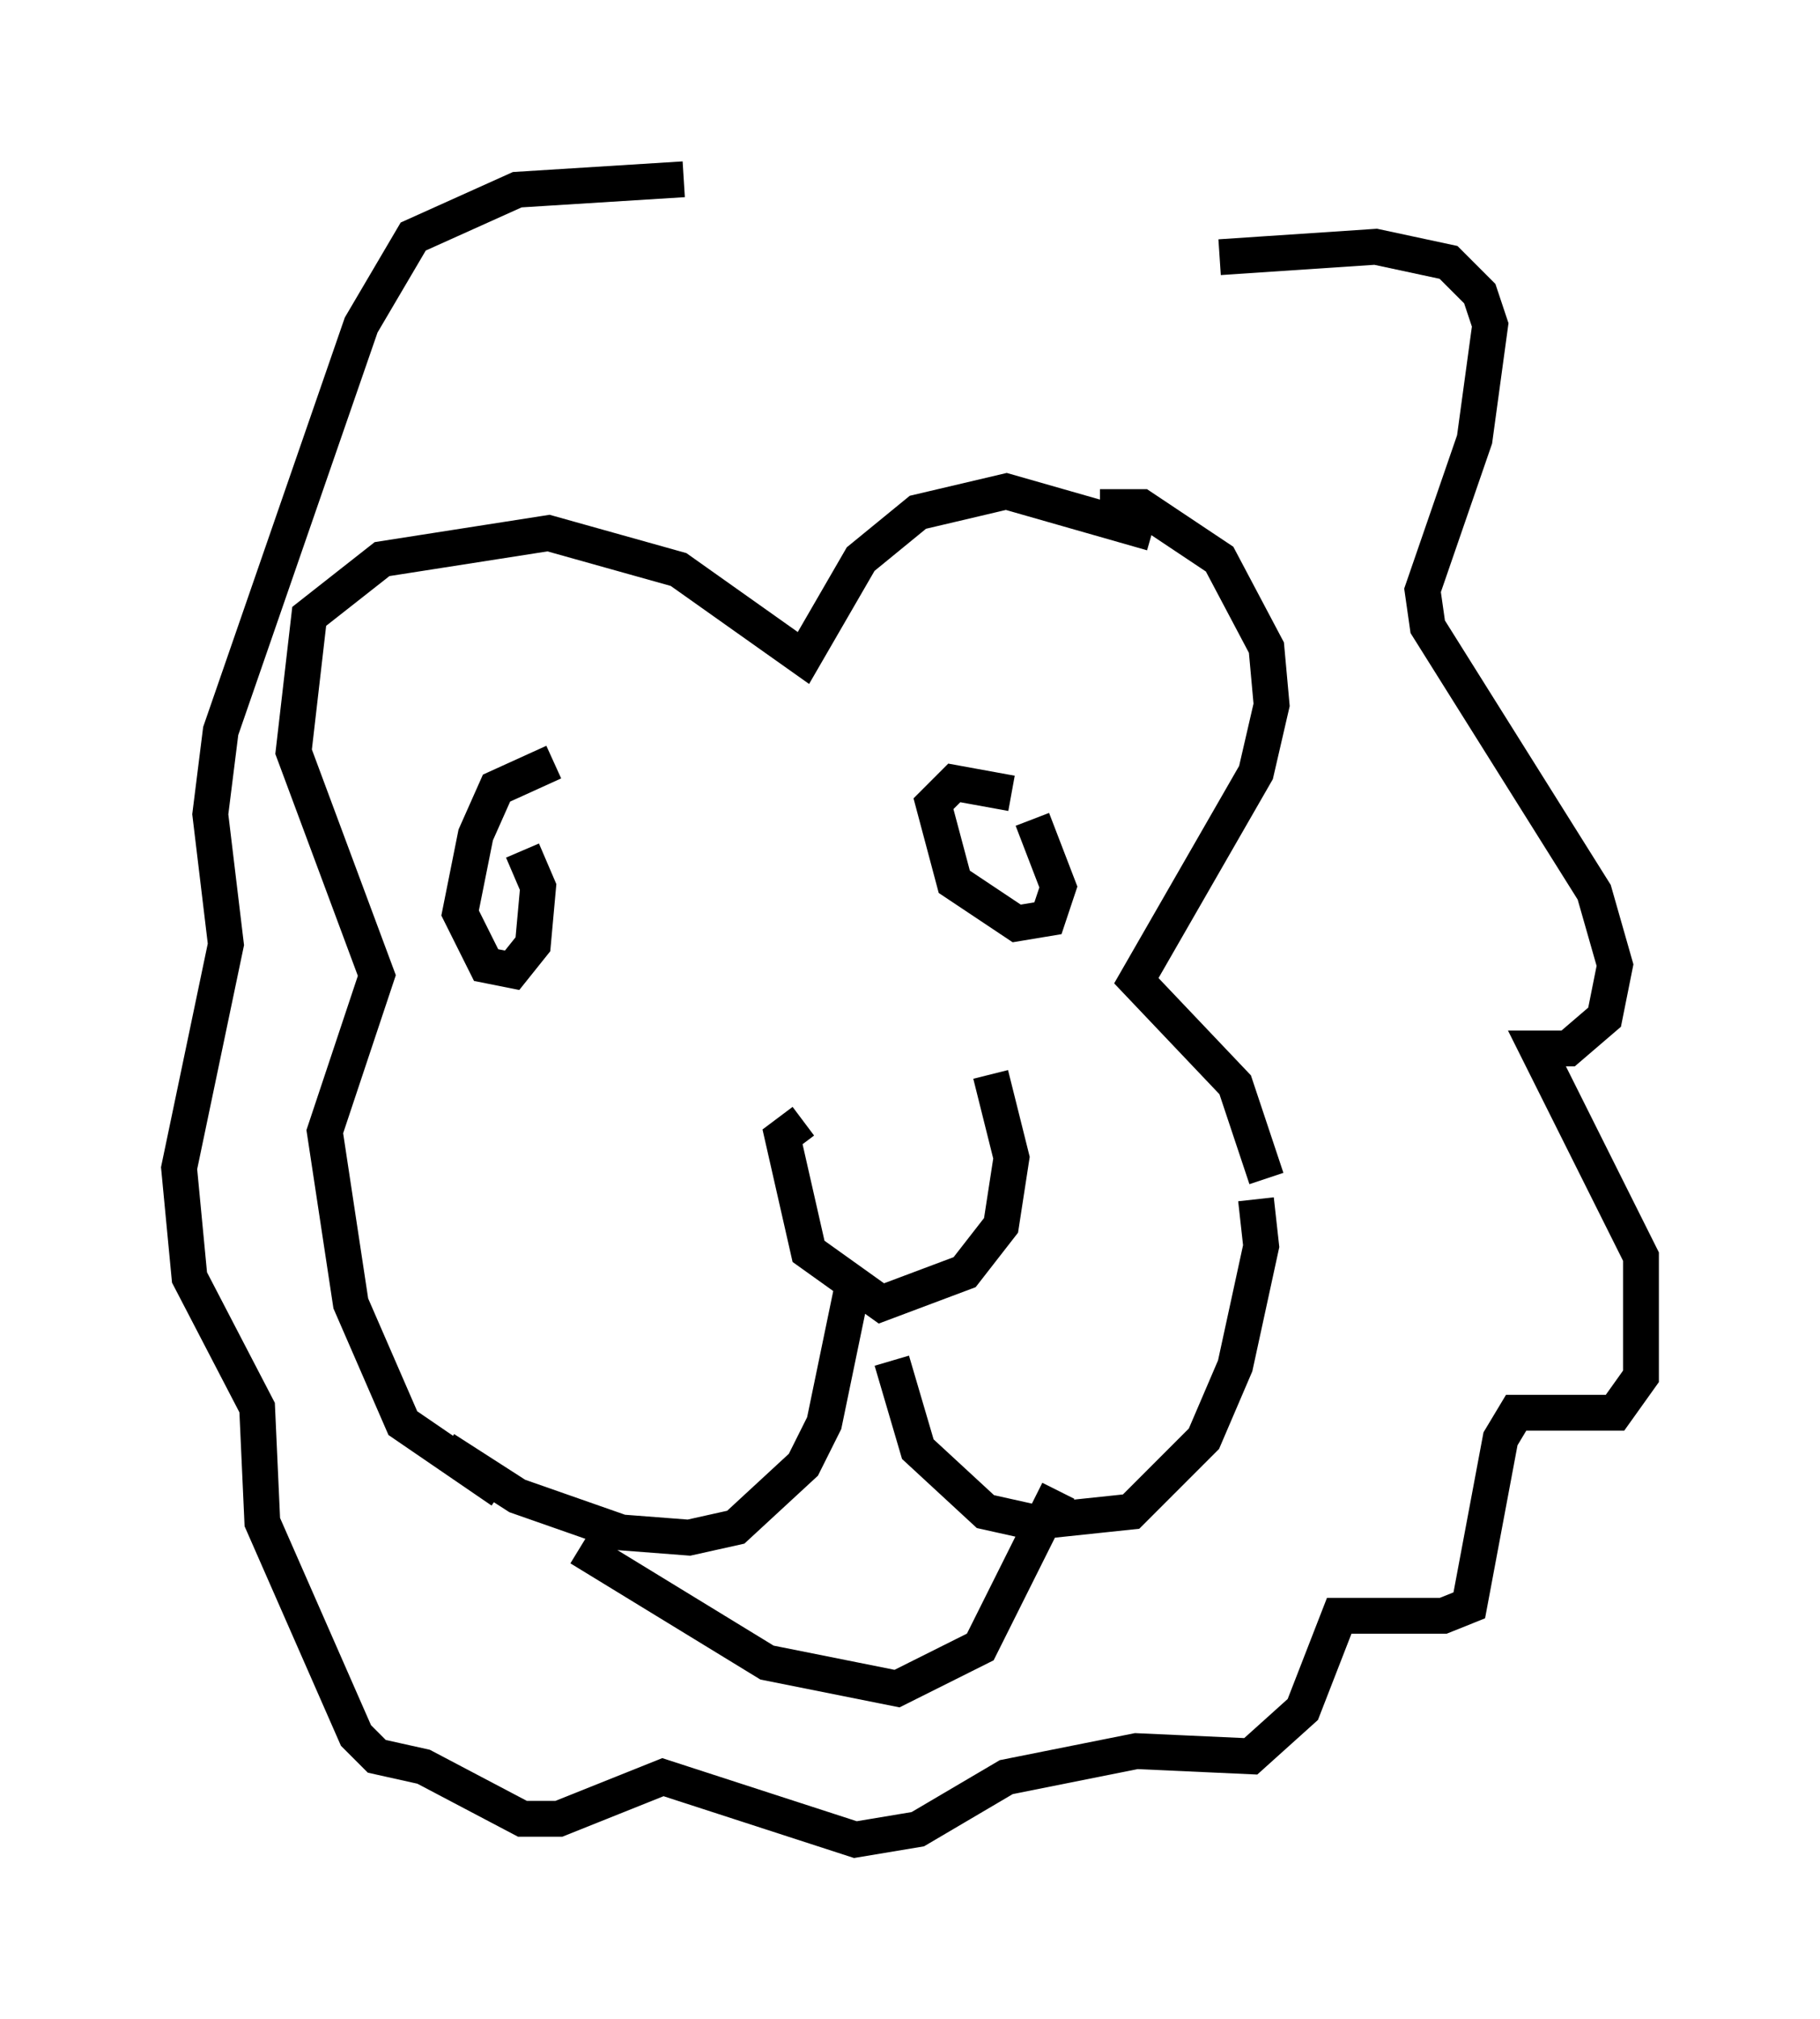 <?xml version="1.0" encoding="utf-8" ?>
<svg baseProfile="full" height="56.335" version="1.1" width="50.816" xmlns="http://www.w3.org/2000/svg" xmlns:ev="http://www.w3.org/2001/xml-events" xmlns:xlink="http://www.w3.org/1999/xlink"><defs /><rect fill="white" height="56.335" width="50.816" x="0" y="0" /><path d="M28.821, 30.128 m-6.391, 1.162 l-0.581, 0.436 0.726, 3.196 l2.034, 1.453 2.324, -0.872 l1.017, -1.307 0.291, -1.888 l-0.581, -2.324 m-2.76, 6.246 l0.0, 0.0 m0.0, 1.743 l0.726, 2.469 1.888, 1.743 l1.307, 0.291 2.76, -0.291 l2.034, -2.034 0.872, -2.034 l0.726, -3.341 -0.145, -1.307 m-11.184, 2.034 l-0.872, 4.212 -0.581, 1.162 l-1.888, 1.743 -1.307, 0.291 l-1.888, -0.145 -2.905, -1.017 l-2.034, -1.307 m17.14, 1.162 l-2.179, 4.358 -2.324, 1.162 l-3.631, -0.726 -5.229, -3.196 m19.173, -10.313 l-0.872, -2.615 -2.76, -2.905 l3.341, -5.81 0.436, -1.888 l-0.145, -1.598 -1.307, -2.469 l-2.179, -1.453 -1.162, 0.0 m1.453, 0.726 l-4.067, -1.162 -2.469, 0.581 l-1.598, 1.307 -1.598, 2.76 l-3.486, -2.469 -3.631, -1.017 l-4.648, 0.726 -2.034, 1.598 l-0.436, 3.777 2.324, 6.246 l-1.453, 4.358 0.726, 4.793 l1.453, 3.341 2.76, 1.888 m14.235, -19.464 l-1.598, -0.291 -0.581, 0.581 l0.581, 2.179 1.743, 1.162 l0.872, -0.145 0.291, -0.872 l-0.726, -1.888 m-13.363, -1.598 l-1.598, 0.726 -0.581, 1.307 l-0.436, 2.179 0.726, 1.453 l0.726, 0.145 0.581, -0.726 l0.145, -1.598 -0.436, -1.017 m19.464, -16.559 l4.358, -0.291 2.034, 0.436 l0.872, 0.872 0.291, 0.872 l-0.436, 3.196 -1.453, 4.212 l0.145, 1.017 4.648, 7.408 l0.581, 2.034 -0.291, 1.453 l-1.017, 0.872 -0.872, 0.0 l2.905, 5.81 0.0, 3.341 l-0.726, 1.017 -2.76, 0.0 l-0.436, 0.726 -0.872, 4.648 l-0.726, 0.291 -2.905, 0.0 l-1.017, 2.615 -1.453, 1.307 l-3.196, -0.145 -3.631, 0.726 l-2.469, 1.453 -1.743, 0.291 l-5.374, -1.743 -2.905, 1.162 l-1.017, 0.0 -2.76, -1.453 l-1.307, -0.291 -0.581, -0.581 l-2.615, -5.955 -0.145, -3.196 l-1.888, -3.631 -0.291, -3.05 l1.307, -6.246 -0.436, -3.631 l0.291, -2.324 3.922, -11.33 l1.453, -2.469 2.905, -1.307 l4.648, -0.291 " fill="none" stroke="black" stroke-width="1" /></svg>